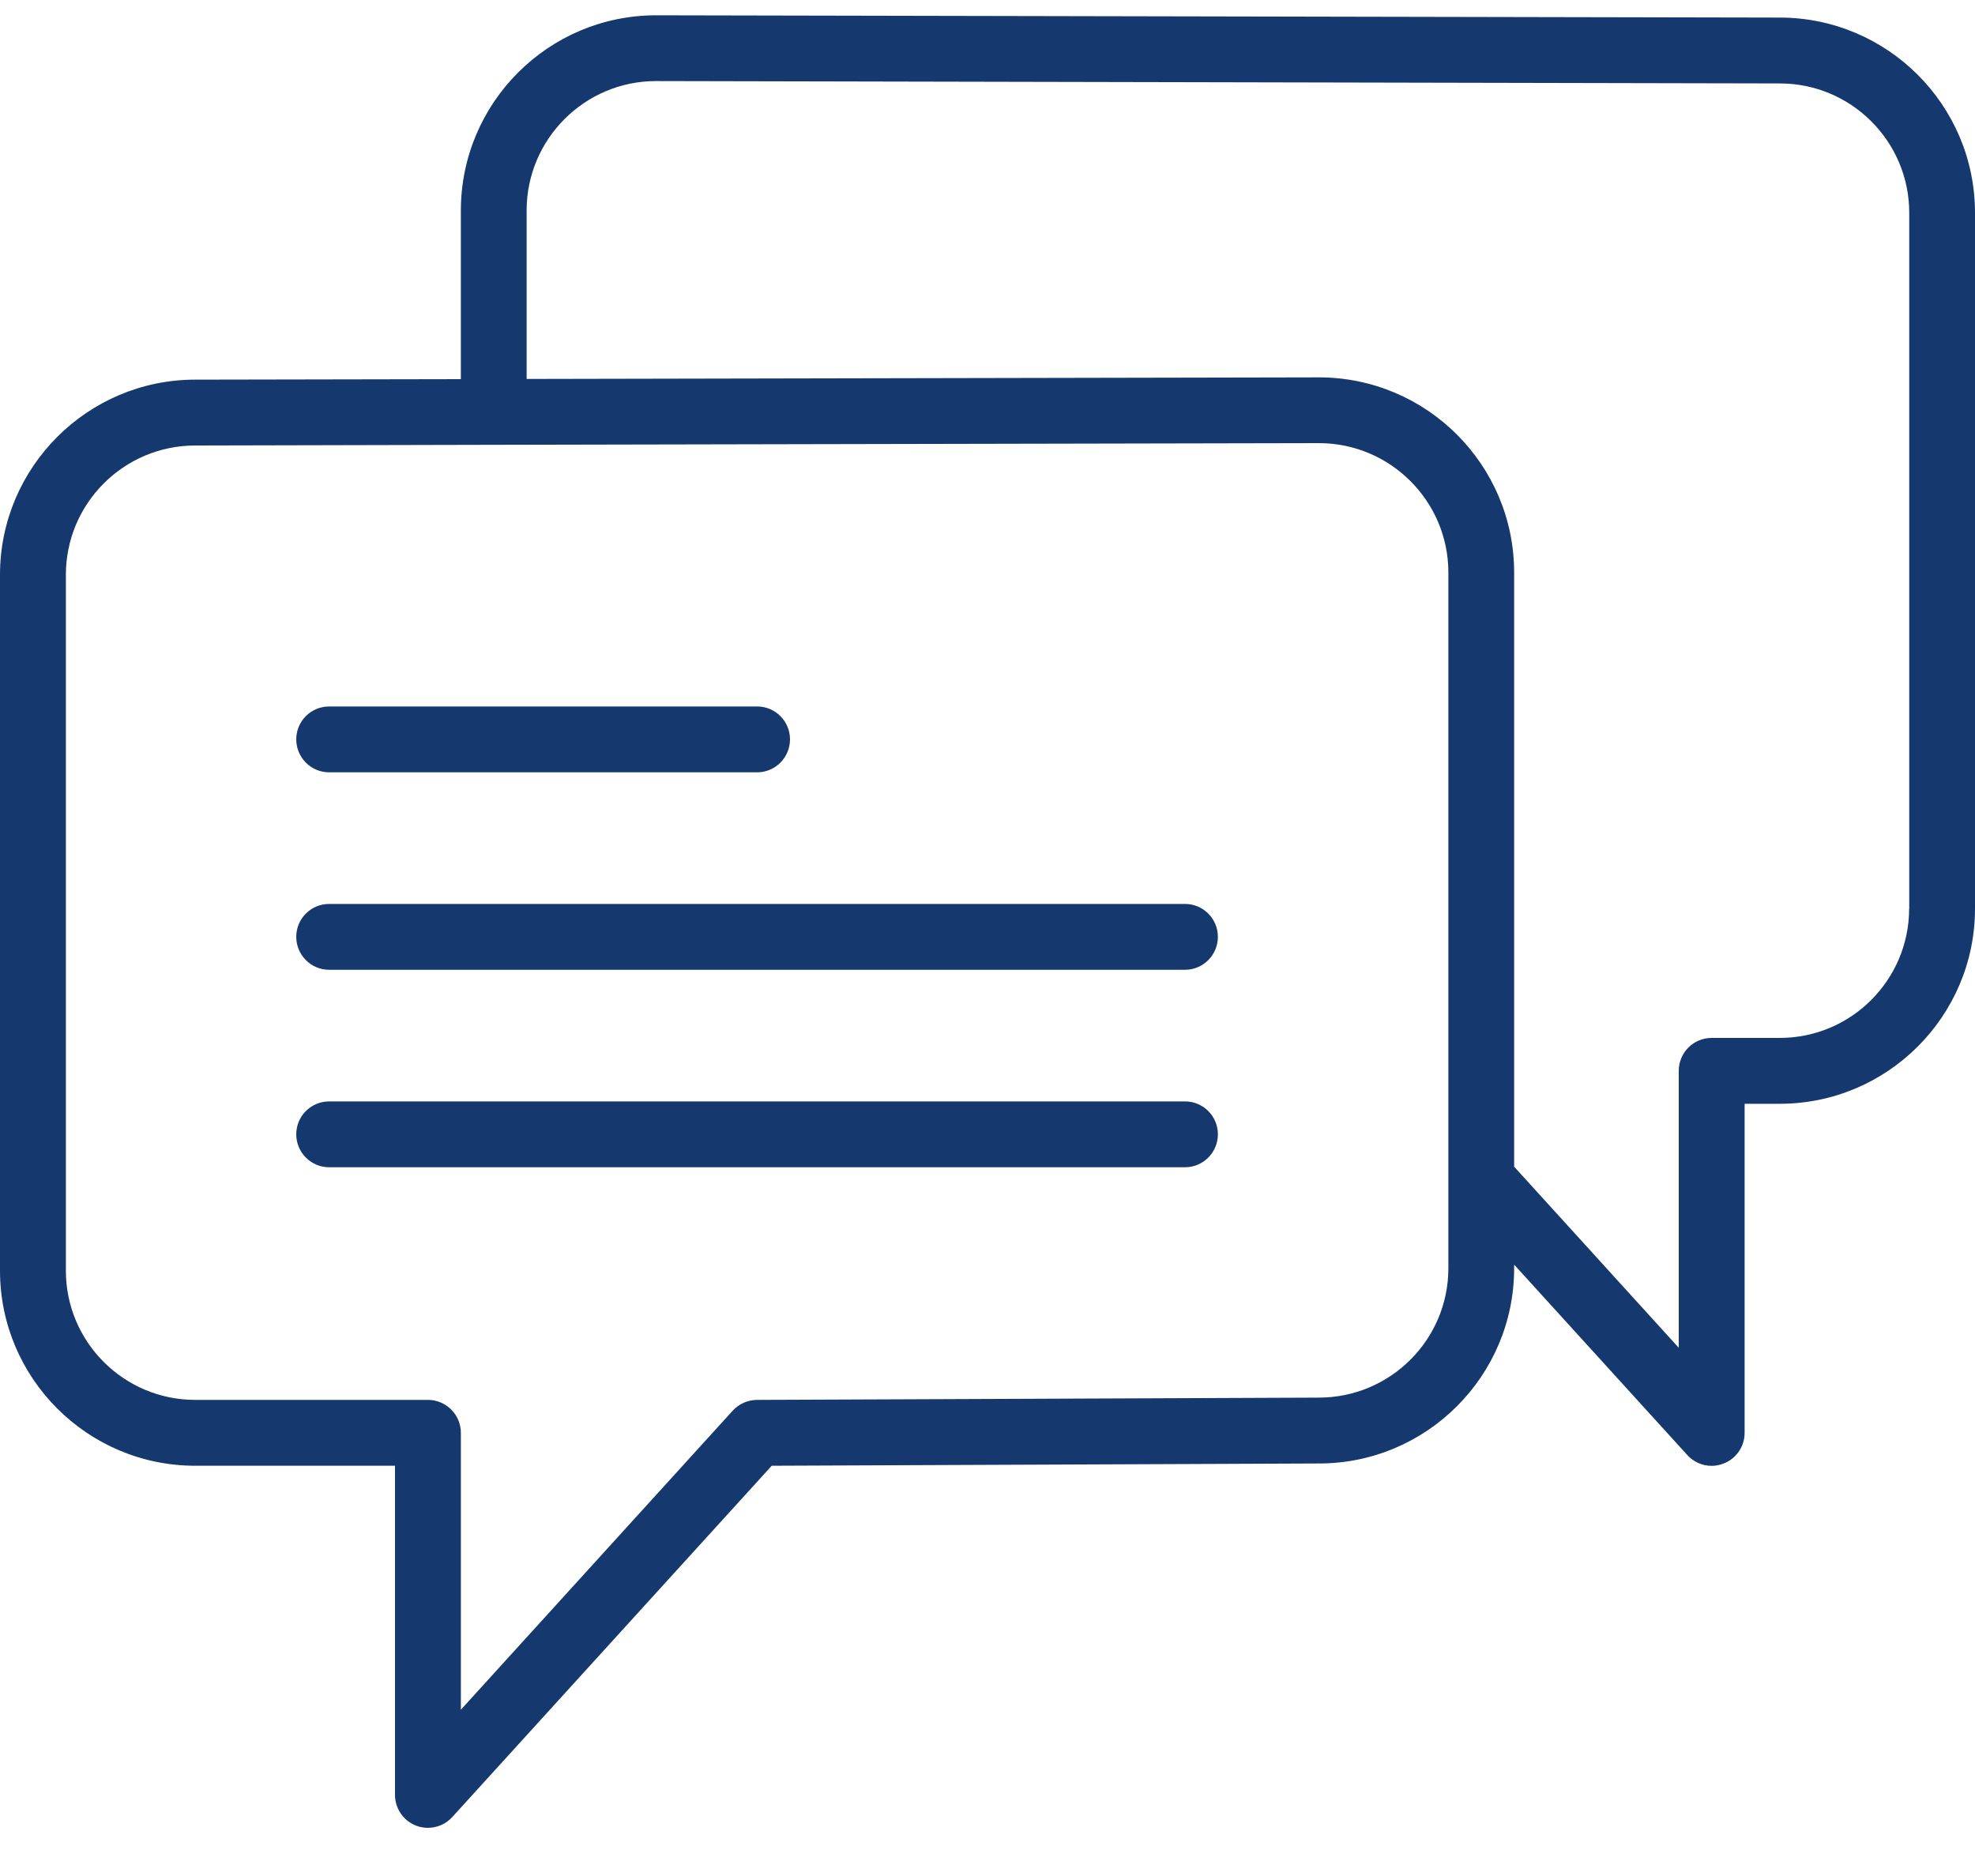 
<svg width="20px" height="19px" viewBox="0 0 20 19" version="1.1" xmlns="http://www.w3.org/2000/svg" xmlns:xlink="http://www.w3.org/1999/xlink">
    <!-- Generator: Sketch 43.1 (39012) - http://www.bohemiancoding.com/sketch -->
    <desc>Created with Sketch.</desc>
    <defs></defs>
    <g id="Page-1" stroke="none" stroke-width="1" fill="none" fill-rule="evenodd">
        <g id="chat" fill-rule="nonzero" fill="#15386E">
            <path d="M3.333,7.822 L7.667,7.822 C7.851,7.822 8,7.672 8,7.488 C8,7.304 7.851,7.155 7.667,7.155 L3.333,7.155 C3.149,7.155 3,7.304 3,7.488 C3,7.672 3.149,7.822 3.333,7.822 Z" id="Shape"></path>
            <path d="M12,9.155 L3.333,9.155 C3.149,9.155 3,9.304 3,9.488 C3,9.672 3.149,9.822 3.333,9.822 L12,9.822 C12.184,9.822 12.333,9.672 12.333,9.488 C12.333,9.304 12.184,9.155 12,9.155 Z" id="Shape"></path>
            <path d="M12,11.155 L3.333,11.155 C3.149,11.155 3,11.304 3,11.488 C3,11.672 3.149,11.822 3.333,11.822 L12,11.822 C12.184,11.822 12.333,11.672 12.333,11.488 C12.333,11.304 12.184,11.155 12,11.155 Z" id="Shape"></path>
            <path d="M18.024,0.178 L6.643,0.155 C5.553,0.155 4.667,1.042 4.667,2.132 L4.667,3.84 L1.977,3.845 C0.887,3.845 0,4.732 0,5.822 L0,12.869 C0,13.959 0.887,14.845 1.977,14.845 L4,14.845 L4,18.179 C4,18.316 4.085,18.44 4.213,18.49 C4.252,18.505 4.293,18.512 4.333,18.512 C4.425,18.512 4.516,18.474 4.58,18.403 L7.815,14.845 L13.357,14.822 C14.447,14.822 15.333,13.935 15.333,12.846 L15.333,12.808 L17.087,14.737 C17.151,14.807 17.241,14.846 17.333,14.846 C17.374,14.846 17.414,14.838 17.453,14.823 C17.582,14.774 17.667,14.65 17.667,14.512 L17.667,11.179 L18.023,11.179 C19.113,11.179 20,10.292 20,9.203 L20,2.155 C20,1.065 19.114,0.179 18.024,0.178 Z M14.667,12.845 C14.667,13.568 14.079,14.155 13.355,14.155 L7.665,14.178 C7.572,14.179 7.483,14.218 7.42,14.287 L4.667,17.316 L4.667,14.512 C4.667,14.328 4.518,14.178 4.333,14.178 L1.977,14.178 C1.254,14.178 0.667,13.591 0.667,12.869 L0.667,5.822 C0.667,5.099 1.254,4.512 1.977,4.512 L5,4.505 L5,4.505 L5.001,4.505 L13.357,4.488 C14.079,4.488 14.667,5.076 14.667,5.798 L14.667,11.945 L14.667,12.845 Z M19.333,9.202 C19.333,9.924 18.746,10.512 18.023,10.512 L17.333,10.512 C17.149,10.512 17,10.661 17,10.845 L17,13.65 L15.333,11.816 L15.333,5.798 C15.333,4.708 14.447,3.822 13.356,3.822 L5.333,3.838 L5.333,2.131 C5.333,1.409 5.921,0.821 6.643,0.821 L18.023,0.845 L18.024,0.845 C18.746,0.845 19.334,1.432 19.334,2.155 L19.334,9.202 L19.333,9.202 Z" id="Shape"></path>
        </g>
    </g>
</svg>